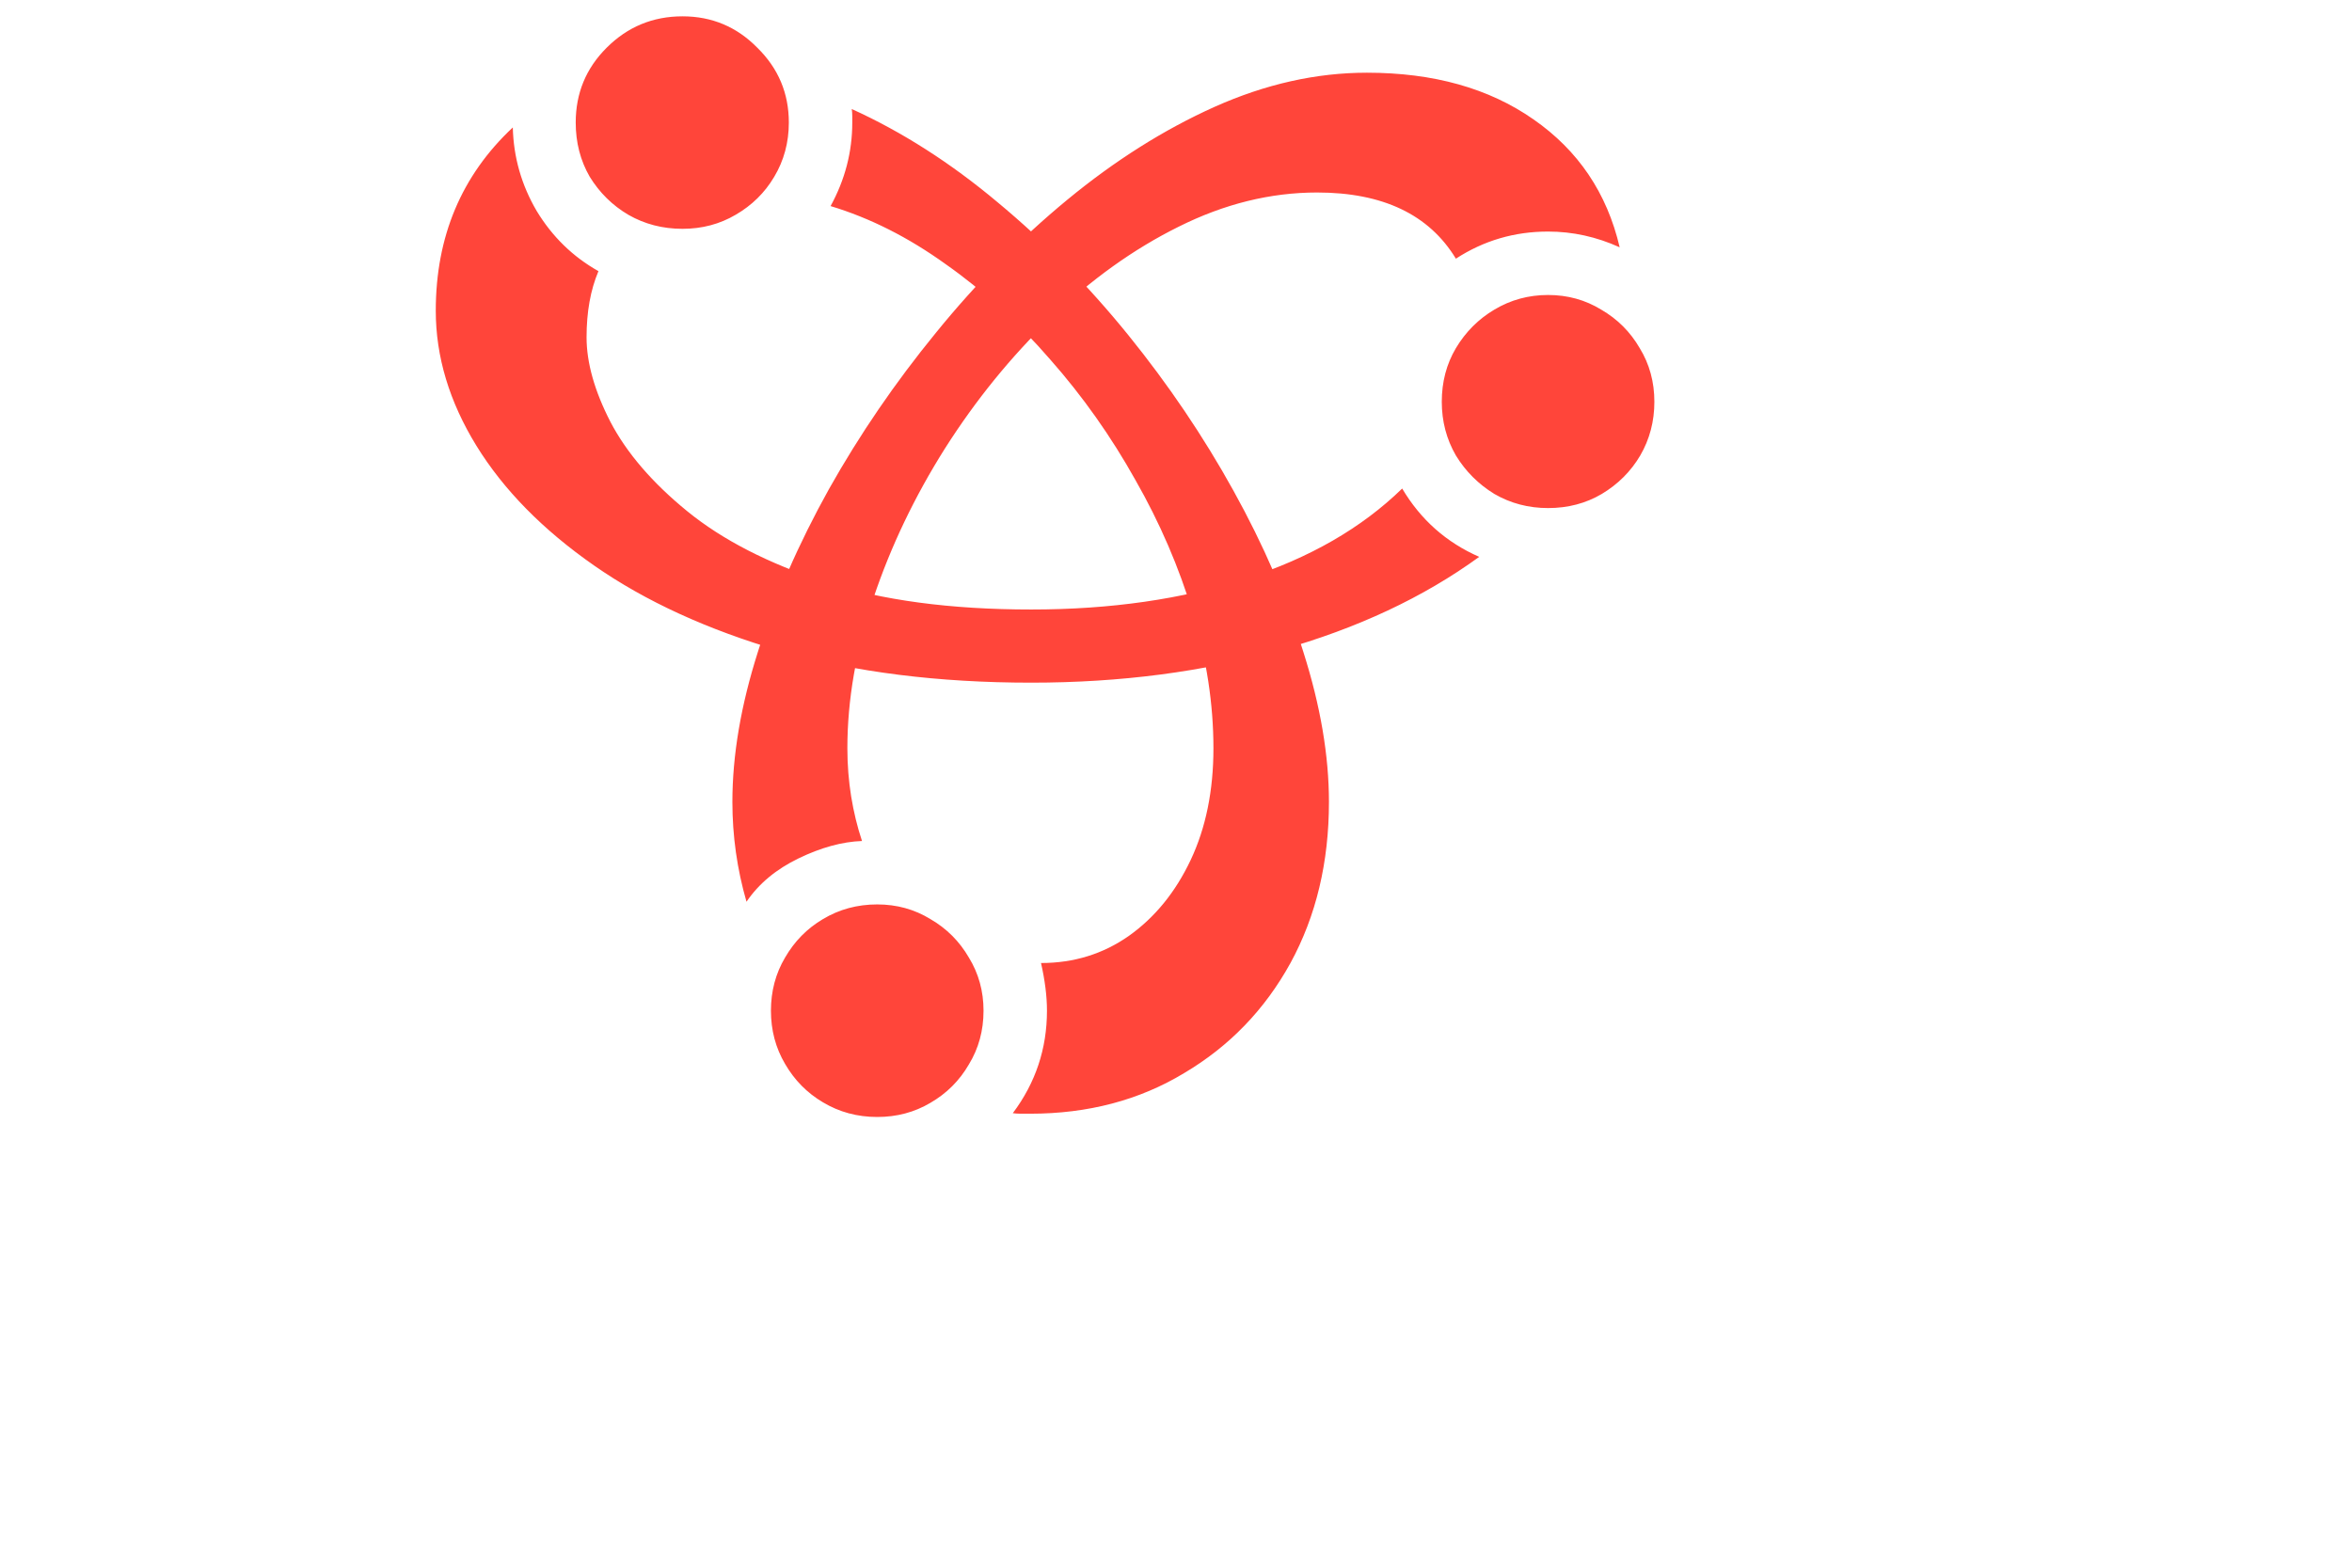 <svg idth="16px" height="16px" viewBox="0 0 24 24" fill="none" xmlns="http://www.w3.org/2000/svg">
<path d="M0.67 4.757C0.67 5.46 0.877 6.149 1.292 6.824C1.708 7.499 2.308 8.11 3.094 8.658C3.88 9.206 4.834 9.643 5.958 9.97C7.086 10.291 8.362 10.451 9.784 10.451C11.151 10.451 12.421 10.285 13.594 9.953C14.773 9.621 15.788 9.145 16.641 8.525C16.137 8.304 15.744 7.955 15.462 7.479C14.842 8.083 14.045 8.542 13.071 8.857C12.097 9.173 11.002 9.331 9.784 9.331C8.545 9.331 7.49 9.189 6.622 8.907C5.758 8.625 5.058 8.265 4.521 7.828C3.985 7.391 3.592 6.934 3.343 6.458C3.099 5.983 2.978 5.551 2.978 5.164C2.978 4.776 3.038 4.439 3.16 4.151C2.767 3.93 2.452 3.622 2.214 3.229C1.981 2.831 1.86 2.405 1.849 1.951C1.063 2.687 0.67 3.622 0.67 4.757ZM14.341 12.277C14.341 11.569 14.211 10.805 13.951 9.986C13.697 9.167 13.34 8.343 12.88 7.513C12.421 6.683 11.884 5.889 11.27 5.13C10.656 4.372 9.989 3.694 9.27 3.097C8.55 2.493 7.806 2.018 7.037 1.669C7.042 1.702 7.045 1.738 7.045 1.777C7.045 1.81 7.045 1.843 7.045 1.876C7.045 2.325 6.934 2.751 6.713 3.155C7.316 3.337 7.903 3.633 8.473 4.043C9.048 4.447 9.582 4.934 10.075 5.504C10.573 6.068 11.007 6.683 11.378 7.347C11.754 8.005 12.047 8.686 12.258 9.389C12.468 10.091 12.573 10.78 12.573 11.456C12.573 12.103 12.457 12.673 12.225 13.165C11.992 13.658 11.677 14.045 11.278 14.328C10.885 14.604 10.437 14.743 9.934 14.743C9.994 15.008 10.025 15.252 10.025 15.473C10.025 16.054 9.851 16.577 9.502 17.042C9.541 17.047 9.582 17.05 9.626 17.05C9.676 17.05 9.723 17.05 9.768 17.05C10.653 17.05 11.439 16.843 12.125 16.428C12.817 16.018 13.359 15.457 13.752 14.743C14.145 14.023 14.341 13.201 14.341 12.277ZM14.922 1.113C14.148 1.113 13.37 1.287 12.59 1.636C11.815 1.984 11.065 2.458 10.34 3.055C9.615 3.653 8.943 4.333 8.323 5.097C7.703 5.855 7.158 6.652 6.688 7.488C6.223 8.323 5.861 9.153 5.601 9.978C5.34 10.797 5.21 11.563 5.21 12.277C5.21 12.797 5.282 13.307 5.426 13.805C5.614 13.528 5.88 13.307 6.223 13.141C6.566 12.975 6.89 12.886 7.194 12.875C7.122 12.659 7.067 12.432 7.028 12.194C6.99 11.956 6.97 11.71 6.97 11.456C6.97 10.714 7.103 9.948 7.369 9.156C7.634 8.365 8 7.601 8.464 6.865C8.935 6.124 9.474 5.46 10.083 4.873C10.697 4.281 11.35 3.813 12.042 3.47C12.739 3.122 13.445 2.947 14.159 2.947C15.166 2.947 15.874 3.285 16.284 3.96C16.71 3.683 17.18 3.545 17.695 3.545C18.071 3.545 18.436 3.625 18.791 3.786C18.597 2.956 18.157 2.303 17.471 1.827C16.79 1.351 15.941 1.113 14.922 1.113ZM4.447 3.503C4.746 3.503 5.017 3.431 5.26 3.288C5.509 3.144 5.706 2.95 5.85 2.707C5.999 2.458 6.074 2.181 6.074 1.876C6.074 1.428 5.913 1.046 5.592 0.731C5.277 0.41 4.895 0.25 4.447 0.25C3.993 0.25 3.606 0.41 3.285 0.731C2.969 1.046 2.812 1.428 2.812 1.876C2.812 2.181 2.883 2.458 3.027 2.707C3.177 2.95 3.373 3.144 3.617 3.288C3.866 3.431 4.142 3.503 4.447 3.503ZM17.695 7.778C17.999 7.778 18.273 7.706 18.517 7.562C18.766 7.413 18.962 7.217 19.106 6.973C19.25 6.724 19.322 6.45 19.322 6.151C19.322 5.847 19.247 5.573 19.098 5.33C18.954 5.081 18.757 4.884 18.508 4.74C18.265 4.591 17.994 4.516 17.695 4.516C17.396 4.516 17.122 4.591 16.873 4.74C16.63 4.884 16.433 5.081 16.284 5.33C16.14 5.573 16.068 5.847 16.068 6.151C16.068 6.45 16.14 6.724 16.284 6.973C16.433 7.217 16.63 7.413 16.873 7.562C17.122 7.706 17.396 7.778 17.695 7.778ZM7.427 17.1C7.726 17.1 7.997 17.028 8.24 16.884C8.489 16.74 8.686 16.544 8.83 16.295C8.979 16.051 9.054 15.777 9.054 15.473C9.054 15.174 8.979 14.903 8.83 14.66C8.686 14.411 8.489 14.214 8.24 14.07C7.997 13.921 7.726 13.846 7.427 13.846C7.122 13.846 6.846 13.921 6.597 14.07C6.353 14.214 6.16 14.411 6.016 14.66C5.872 14.903 5.8 15.174 5.8 15.473C5.8 15.772 5.872 16.043 6.016 16.287C6.16 16.536 6.353 16.732 6.597 16.876C6.846 17.025 7.122 17.1 7.427 17.1Z" fill="#FF453A"/>
</svg>
